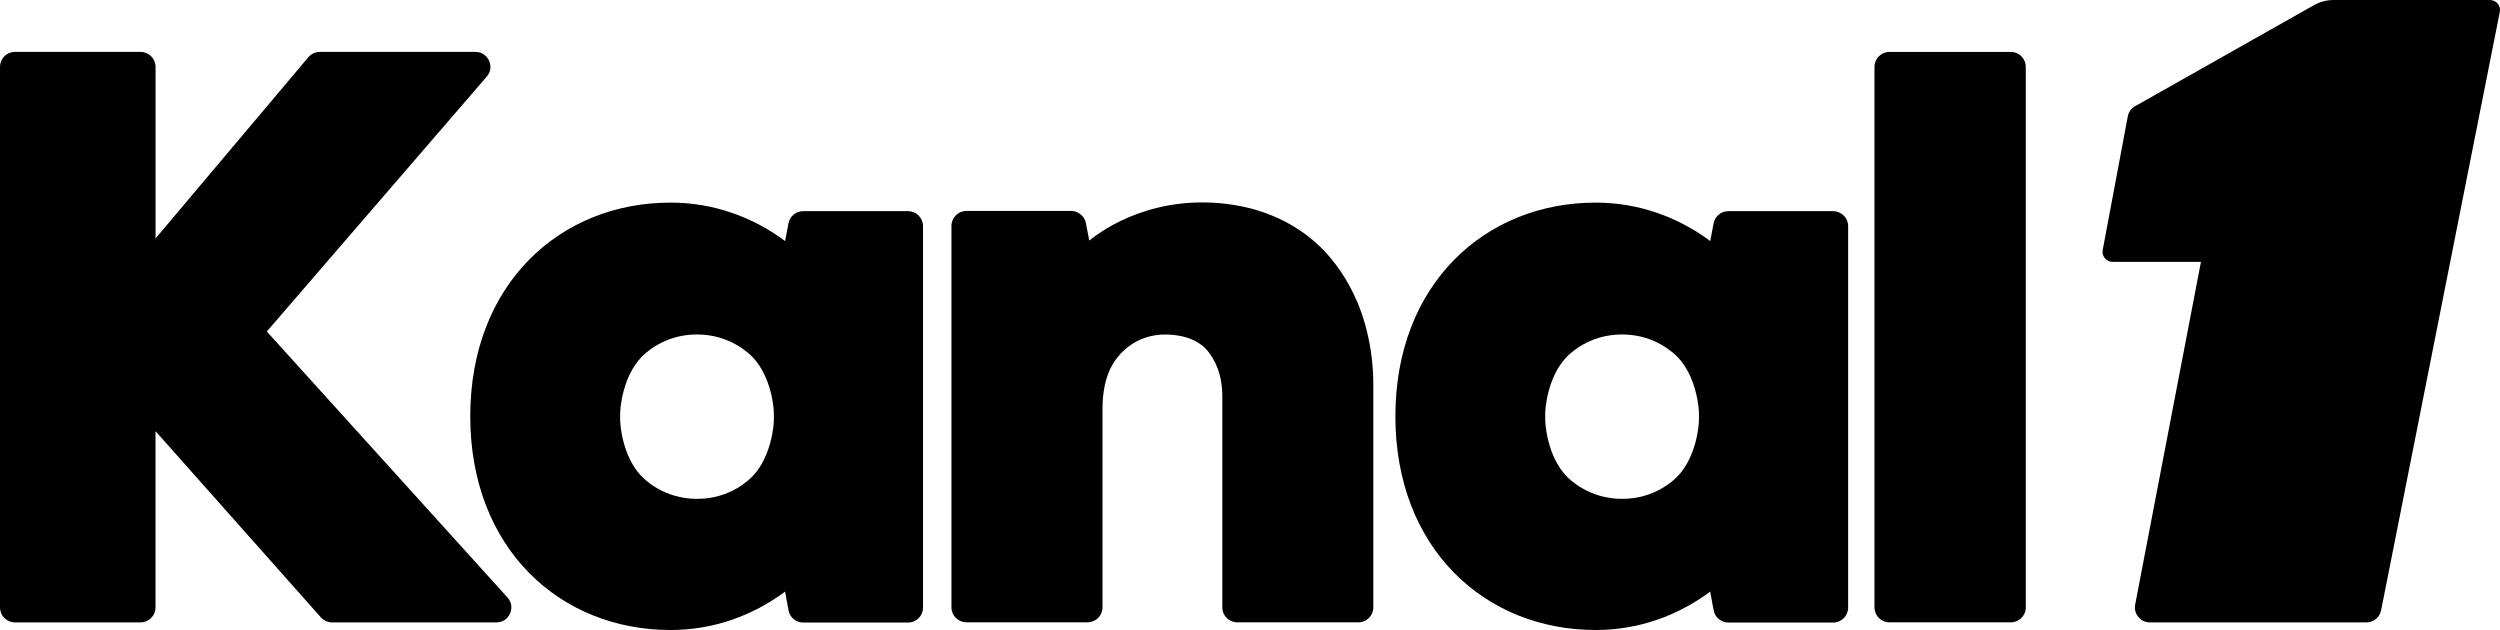 <svg data-name="Слой 1" version="1.1" viewBox="0 0 800 201.6" xmlns="http://www.w3.org/2000/svg">
 <path d="m4.8 16.608h40.177c2.656 0 4.8 2.144 4.8 4.784v54.913l48.881-57.985c0.912-1.088 2.256-1.712 3.68-1.712h49.793c4.096 0 6.32 4.8 3.632 7.904l-70.385 81.57 77.01 85.106c2.784 3.072 0.592 7.984-3.568 7.984h-52.545c-1.376 0-2.688-0.592-3.6-1.616l-52.913-59.585v56.417c0 2.64-2.144 4.784-4.8 4.784h-40.161c-2.656 0-4.8-2.144-4.8-4.784v-173c0-2.64 2.144-4.784 4.8-4.784z"/>
 <path d="m252.31 71.473-1.072 5.664c-10.384-7.744-23.024-12.304-36.657-12.304-35.393 0-64.097 26.097-64.097 68.385 0 42.289 28.689 68.385 64.097 68.385 13.632 0 26.257-4.544 36.641-12.288l1.104 5.984c0.416 2.272 2.4 3.92 4.72 3.92h33.521c2.656 0 4.8-2.144 4.8-4.784v-122.08c0-2.64-2.144-4.784-4.8-4.784h-33.537c-2.304 0-4.288 1.632-4.72 3.904zm-11.312 80.738c-1.024 1.104-7.232 7.44-17.952 7.424-10.72 0-16.928-6.336-17.952-7.424-5.76-6.16-6.816-16.176-6.64-18.88-0.176-2.688 0.88-12.72 6.64-18.88 1.024-1.104 7.232-7.44 17.952-7.424 10.72 0 16.928 6.336 17.952 7.424 5.76 6.16 6.816 16.176 6.64 18.88 0.176 2.688-0.88 12.72-6.64 18.88z"/>
 <path d="m548.35 71.473-1.072 5.664c-10.384-7.744-23.024-12.304-36.657-12.304-35.393 0-64.097 26.097-64.097 68.385 0 42.289 28.689 68.385 64.097 68.385 13.632 0 26.257-4.544 36.641-12.288l1.104 5.984c0.416 2.272 2.4 3.92 4.72 3.92h33.521c2.656 0 4.8-2.144 4.8-4.784v-122.08c0-2.64-2.144-4.784-4.8-4.784h-33.537c-2.304 0-4.288 1.632-4.72 3.904zm-11.328 80.738c-1.024 1.104-7.232 7.44-17.952 7.424-10.72 0-16.928-6.336-17.952-7.424-5.76-6.16-6.816-16.176-6.64-18.88-0.176-2.688 0.88-12.72 6.64-18.88 1.024-1.104 7.232-7.44 17.952-7.424 10.72 0 16.928 6.336 17.952 7.424 5.76 6.16 6.816 16.176 6.64 18.88 0.176 2.688-0.88 12.72-6.64 18.88z"/>
 <path d="m648.25 21.392v172.98c0 2.64-2.144 4.784-4.8 4.784h-38.817c-2.656 0-4.8-2.144-4.8-4.784v-172.98c0-2.64 2.144-4.784 4.8-4.784h38.817c2.656 0 4.8 2.144 4.8 4.784z"/>
 <path d="m683.28 33.953 57.169-32.289c1.92-1.088 4.096-1.664 6.304-1.664h50.049c2.016 0 3.536 1.84 3.136 3.808l-37.985 191.51c-0.448 2.24-2.416 3.856-4.704 3.856h-69.281c-3.008 0-5.28-2.736-4.72-5.68l21.056-109.7h-28.289c-2 0-3.52-1.808-3.152-3.776l8.032-42.785c0.256-1.392 1.12-2.592 2.352-3.28z"/>
 <path d="m433.94 95.778c-2.176-4.96-5.216-10-9.408-14.656-10.912-12.096-25.2-14.848-29.681-15.536-25.04-3.984-41.921 7.776-46.273 11.408l-1.104-5.616c-0.432-2.24-2.416-3.872-4.704-3.872h-33.505c-2.656 0-4.8 2.144-4.8 4.784v122.07c0 2.64 2.144 4.784 4.8 4.784h38.737c2.656 0 4.8-2.144 4.8-4.784v-63.761c0-3.744 0.528-10.704 4.448-15.792 0.64-0.832 5.632-7.904 15.952-7.76 2.272 0.032 9.728 0.368 13.712 5.84 3.424 4.672 4.096 9.328 4.224 13.376v68.113c0 2.64 2.144 4.784 4.8 4.784h38.721c2.656 0 4.8-2.144 4.8-4.784v-71.537c0-5.072-0.592-15.856-5.488-27.057z"/>
</svg>
